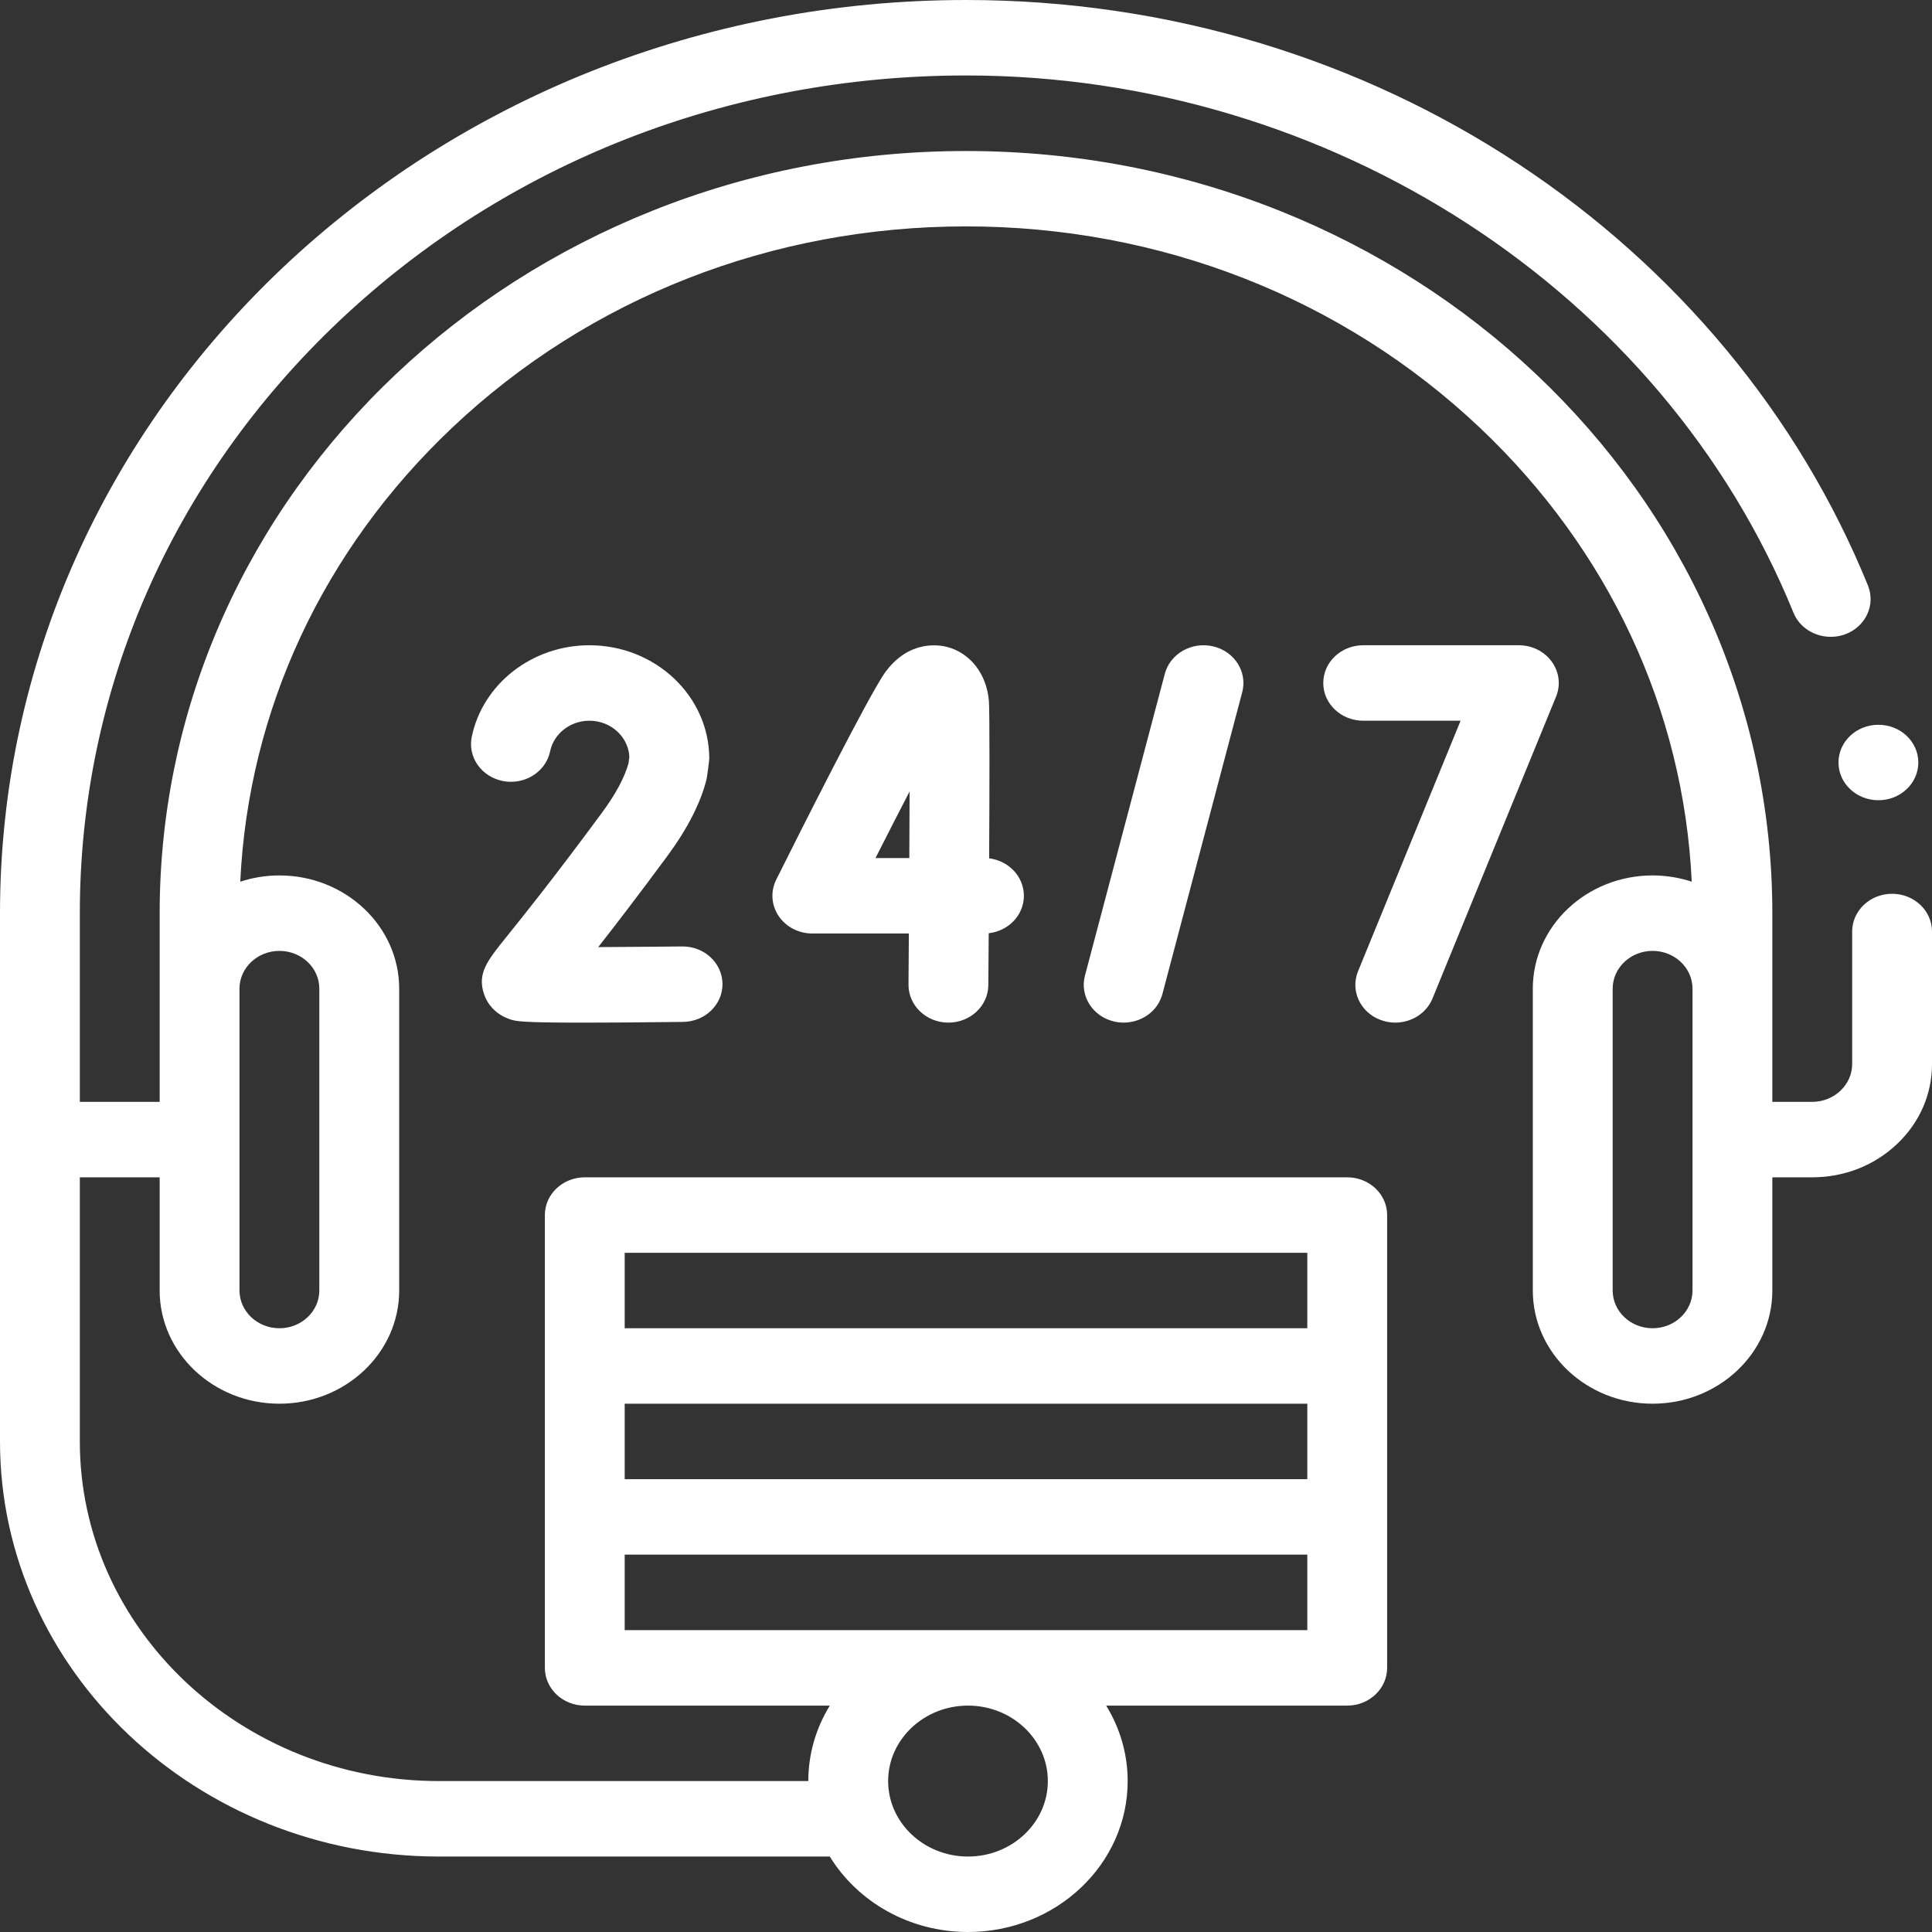 <svg width="50" height="50" viewBox="0 0 50 50" fill="none" xmlns="http://www.w3.org/2000/svg">
<rect x="0" y="0" width="50" height="50" fill="#333333" stroke="none"/>
<path d="M48.613 20.71C49.183 20.71 49.646 20.273 49.646 19.733C49.646 19.194 49.183 18.757 48.613 18.757C48.042 18.757 47.58 19.194 47.58 19.733C47.58 20.273 48.042 20.71 48.613 20.71Z" fill="white"/>
<path d="M48.967 23.131C48.398 23.131 47.934 23.568 47.934 24.107V27.539C47.933 28.076 47.469 28.515 46.901 28.516H45.868V23.633C45.868 22.294 45.725 20.957 45.443 19.657C45.169 18.391 44.76 17.145 44.227 15.954C43.704 14.785 43.058 13.658 42.304 12.604C41.557 11.559 40.7 10.577 39.755 9.685C38.811 8.791 37.773 7.981 36.667 7.275C35.551 6.563 34.359 5.951 33.123 5.457C31.863 4.953 30.545 4.566 29.206 4.308C26.456 3.775 23.543 3.775 20.794 4.308C19.454 4.566 18.136 4.953 16.877 5.457C15.64 5.951 14.448 6.563 13.332 7.275C12.227 7.981 11.189 8.791 10.244 9.685C9.299 10.577 8.443 11.559 7.696 12.604C6.942 13.658 6.295 14.785 5.773 15.954C5.24 17.145 4.83 18.391 4.557 19.657C4.275 20.957 4.132 22.294 4.132 23.633V28.516H2.066V23.633C2.066 17.844 4.452 12.399 8.783 8.303C13.117 4.209 18.875 1.953 25 1.953H25.003C34.427 1.953 43.031 7.54 46.414 15.855C46.491 16.044 46.624 16.202 46.8 16.314C47.077 16.491 47.436 16.53 47.749 16.417C48.28 16.224 48.546 15.658 48.343 15.156C48.343 15.156 48.343 15.155 48.343 15.154C47.45 12.959 46.215 10.904 44.672 9.047C43.142 7.207 41.34 5.594 39.312 4.254C37.258 2.896 35.01 1.842 32.632 1.122C30.174 0.378 27.606 0 25 0C23.304 0 21.608 0.161 19.962 0.48C18.356 0.791 16.778 1.254 15.268 1.857C13.787 2.449 12.358 3.183 11.022 4.036C9.698 4.882 8.454 5.853 7.322 6.922C6.191 7.991 5.164 9.168 4.27 10.419C3.367 11.683 2.591 13.033 1.965 14.434C1.326 15.86 0.837 17.352 0.508 18.87C0.17 20.427 0 22.029 0 23.633V37.305C0 43.228 5.098 48.047 11.364 48.047H21.475C22.191 49.213 23.526 50 25.052 50C27.33 50 29.184 48.248 29.184 46.094C29.184 45.383 28.981 44.716 28.628 44.141H34.866C35.436 44.141 35.899 43.703 35.899 43.164V31.445C35.899 30.906 35.436 30.469 34.866 30.469H15.134C14.564 30.469 14.101 30.906 14.101 31.445V43.164C14.101 43.703 14.564 44.141 15.134 44.141H21.475C21.122 44.716 20.919 45.383 20.919 46.094H11.364C6.237 46.094 2.066 42.151 2.066 37.305V30.469H4.132V33.398C4.132 35.014 5.523 36.328 7.231 36.328C8.94 36.328 10.331 35.014 10.331 33.398V25.586C10.331 23.971 8.94 22.656 7.231 22.656C6.877 22.656 6.536 22.714 6.218 22.818C6.429 18.378 8.359 14.23 11.706 11.065C15.257 7.709 19.979 5.859 25 5.859C30.021 5.859 34.743 7.709 38.294 11.065C41.641 14.231 43.571 18.378 43.782 22.818C43.464 22.714 43.123 22.656 42.769 22.656C41.06 22.656 39.669 23.971 39.669 25.586V33.398C39.669 35.014 41.06 36.328 42.769 36.328C44.477 36.328 45.868 35.014 45.868 33.398V30.469H46.901C47.728 30.469 48.507 30.164 49.092 29.61C49.678 29.058 50 28.322 50 27.539V24.107C50 23.568 49.536 23.131 48.967 23.131V23.131ZM16.167 36.328H33.833V38.281H16.167V36.328ZM33.833 32.422V34.375H16.167V32.422H33.833ZM16.167 40.234H33.833V42.188H16.167V40.234ZM27.118 46.094C27.118 47.171 26.191 48.047 25.052 48.047C23.912 48.047 22.985 47.171 22.985 46.094C22.985 45.017 23.912 44.141 25.052 44.141C26.191 44.141 27.118 45.017 27.118 46.094ZM7.231 24.609C7.801 24.609 8.264 25.047 8.264 25.586V33.398C8.264 33.937 7.801 34.375 7.231 34.375C6.662 34.375 6.198 33.937 6.198 33.398V25.586C6.198 25.047 6.662 24.609 7.231 24.609ZM43.802 33.398C43.802 33.937 43.338 34.375 42.769 34.375C42.199 34.375 41.736 33.937 41.736 33.398V25.586C41.736 25.047 42.199 24.609 42.769 24.609C43.338 24.609 43.802 25.047 43.802 25.586V33.398Z" fill="white"/>
<path d="M30.145 17.439L28.078 25.251C27.94 25.775 28.277 26.305 28.83 26.436C28.914 26.456 28.998 26.465 29.081 26.465C29.544 26.465 29.966 26.169 30.083 25.725L32.149 17.913C32.287 17.389 31.951 16.859 31.397 16.728C30.844 16.598 30.283 16.916 30.145 17.439Z" fill="white"/>
<path d="M40.16 17.124C39.967 16.858 39.649 16.699 39.308 16.699H35.279C34.709 16.699 34.246 17.136 34.246 17.676C34.246 18.215 34.709 18.652 35.279 18.652H37.8L35.146 25.136C34.94 25.639 35.204 26.204 35.736 26.399C35.859 26.444 35.985 26.465 36.109 26.465C36.523 26.465 36.914 26.228 37.073 25.841L40.271 18.028C40.394 17.728 40.353 17.39 40.16 17.124V17.124Z" fill="white"/>
<path d="M24.537 26.465H24.545C25.112 26.465 25.574 26.032 25.578 25.495C25.58 25.24 25.584 24.756 25.588 24.152C26.1 24.095 26.498 23.683 26.498 23.183C26.498 22.686 26.106 22.276 25.599 22.214C25.609 20.367 25.613 18.421 25.593 18.148C25.54 17.452 25.116 16.901 24.512 16.743C24.291 16.686 23.526 16.563 22.916 17.39C22.509 17.94 20.649 21.643 20.089 22.765C19.938 23.068 19.961 23.423 20.15 23.705C20.34 23.988 20.669 24.159 21.023 24.159H23.521C23.518 24.626 23.515 25.074 23.512 25.481C23.508 26.02 23.967 26.461 24.537 26.465V26.465ZM22.658 22.206C22.966 21.599 23.268 21.008 23.54 20.483C23.538 21.013 23.536 21.602 23.533 22.206H22.658Z" fill="white"/>
<path d="M15.576 21.037C14.296 22.77 13.533 23.717 13.123 24.226C12.608 24.865 12.35 25.185 12.524 25.719C12.627 26.035 12.879 26.278 13.217 26.385C13.353 26.428 13.476 26.466 15.072 26.466C15.691 26.466 16.531 26.461 17.678 26.447C18.249 26.44 18.705 25.997 18.698 25.458C18.691 24.923 18.23 24.494 17.666 24.494C17.661 24.494 16.15 24.509 15.482 24.511C15.919 23.953 16.505 23.192 17.27 22.155C17.795 21.444 18.138 20.771 18.289 20.153C18.297 20.121 18.356 19.678 18.356 19.636C18.356 18.017 16.964 16.699 15.254 16.699C13.774 16.699 12.494 17.695 12.209 19.069C12.1 19.598 12.465 20.111 13.025 20.215C13.584 20.318 14.127 19.973 14.237 19.444C14.332 18.985 14.76 18.652 15.254 18.652C15.807 18.652 16.26 19.066 16.288 19.584L16.265 19.755C16.167 20.116 15.93 20.558 15.576 21.037V21.037Z" fill="white"/>
</svg>
